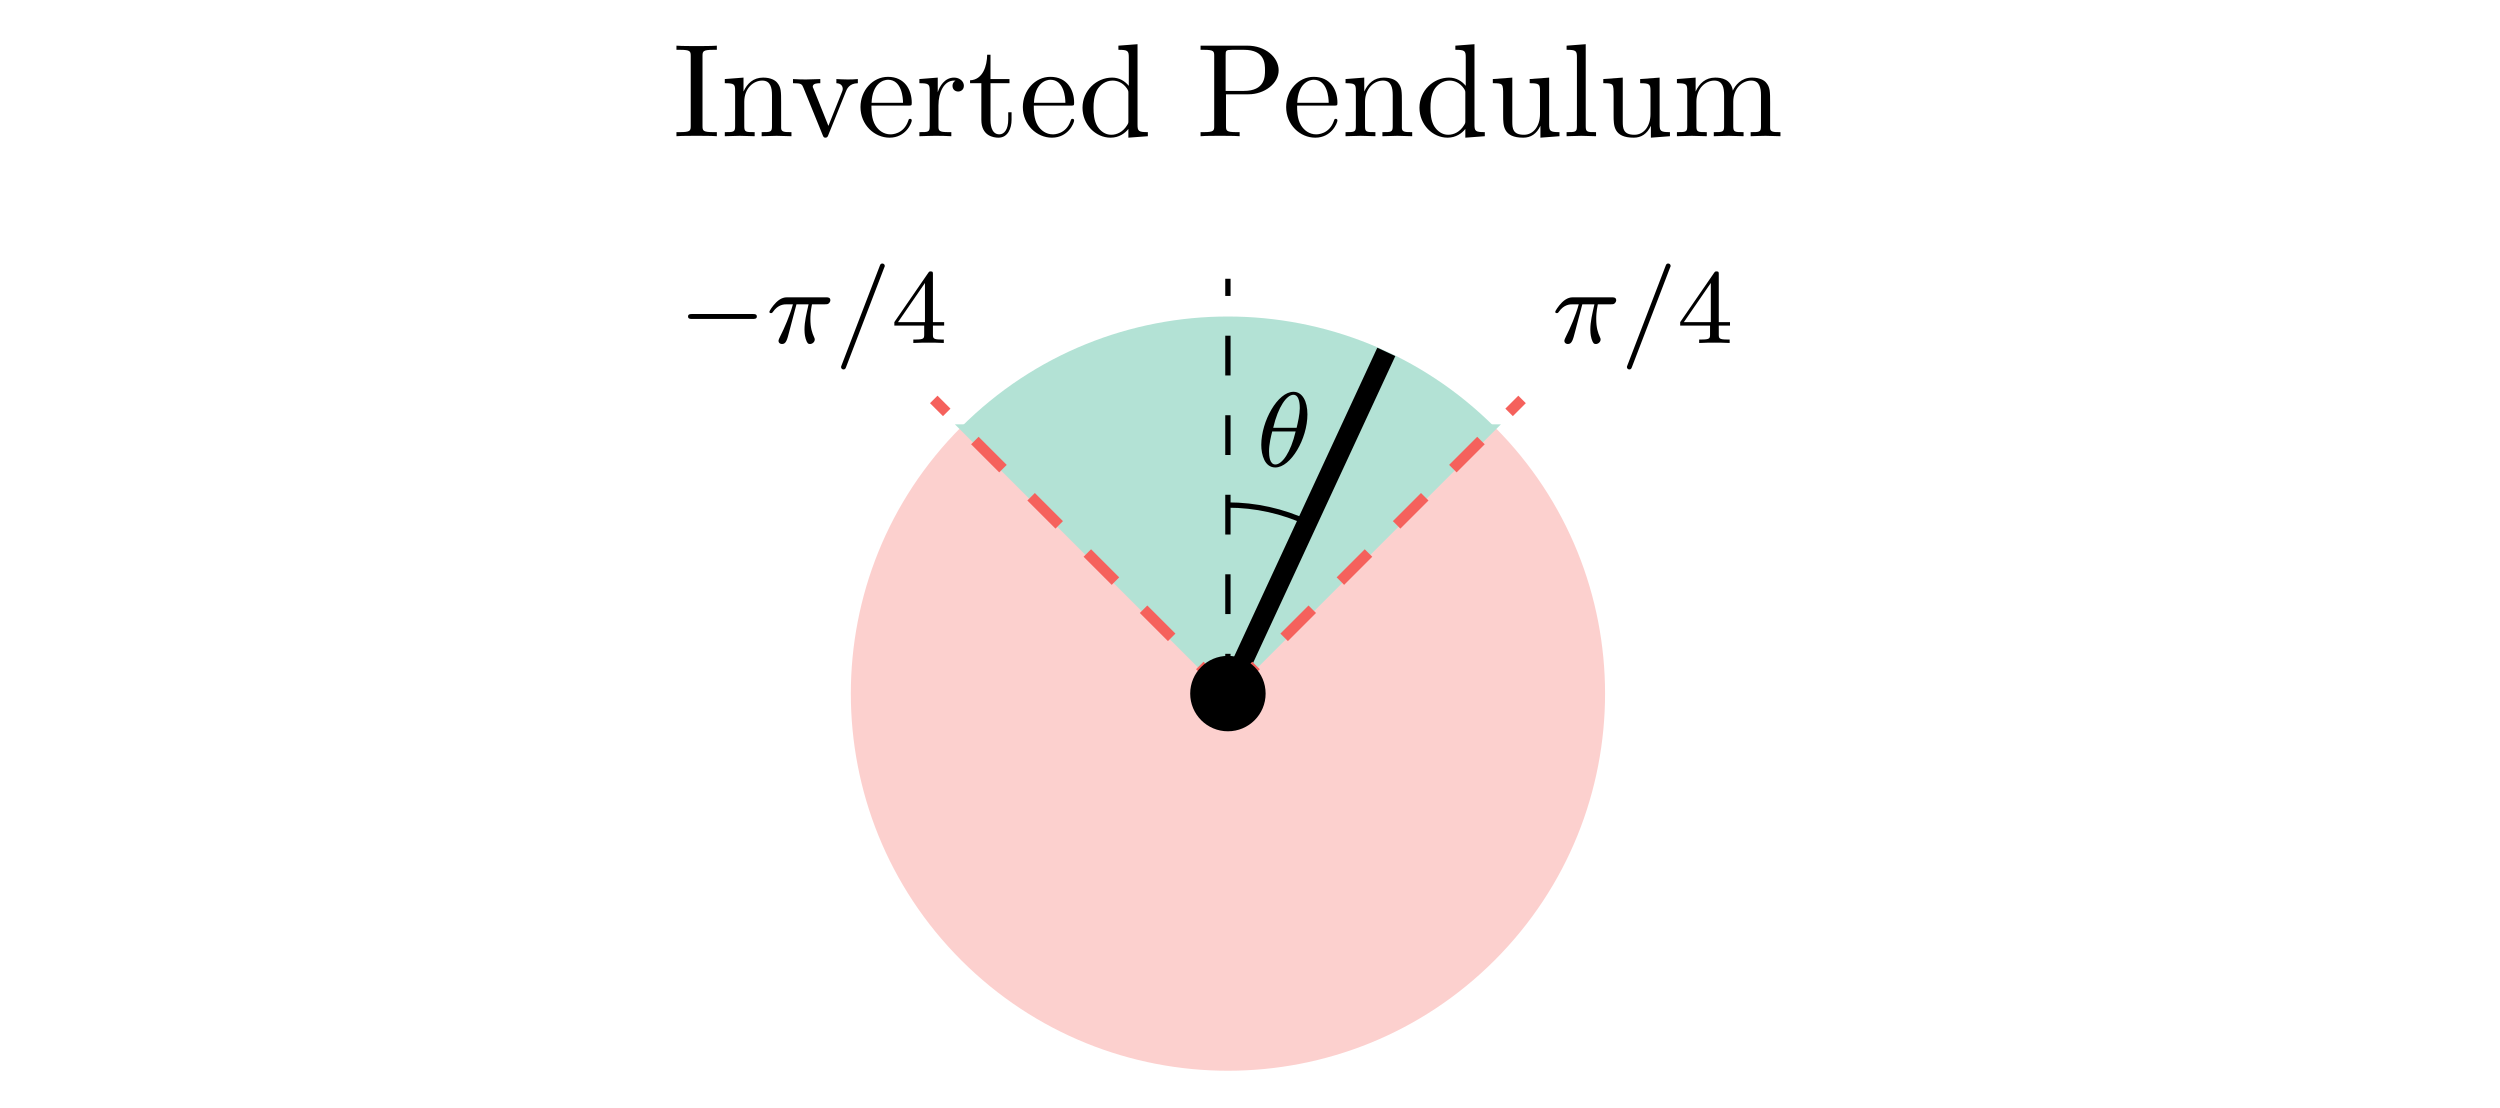 <?xml version="1.0" encoding="UTF-8"?>
<svg xmlns="http://www.w3.org/2000/svg" xmlns:xlink="http://www.w3.org/1999/xlink" width="563.745pt" height="249.753pt" viewBox="0 0 563.745 249.753" version="1.1">
<defs>
<g>
<symbol overflow="visible" id="glyph0-0">
<path style="stroke:none;" d=""/>
</symbol>
<symbol overflow="visible" id="glyph0-1">
<path style="stroke:none;" d="M 11.453 -11.734 C 11.453 -14.719 10.297 -16.828 8.312 -16.828 C 4.75 -16.828 1.047 -10.188 1.047 -4.859 C 1.047 -2.562 1.844 0.234 4.203 0.234 C 7.703 0.234 11.453 -6.234 11.453 -11.734 Z M 3.734 -8.703 C 4.859 -13.531 6.812 -16.156 8.297 -16.156 C 9.734 -16.156 9.734 -13.609 9.734 -13.141 C 9.734 -11.812 9.297 -9.875 9.016 -8.703 Z M 8.797 -7.891 C 7.672 -3.078 5.719 -0.438 4.234 -0.438 C 2.938 -0.438 2.797 -2.344 2.797 -3.438 C 2.797 -4.953 3.25 -6.891 3.516 -7.891 Z M 8.797 -7.891 "/>
</symbol>
<symbol overflow="visible" id="glyph0-2">
<path style="stroke:none;" d="M 6.797 -8.719 L 9.531 -8.719 C 9.031 -6.547 8.609 -4.781 8.609 -3.016 C 8.609 -2.844 8.609 -1.812 8.875 -0.953 C 9.188 0.047 9.422 0.234 9.844 0.234 C 10.375 0.234 10.922 -0.219 10.922 -0.781 C 10.922 -0.953 10.906 -1 10.812 -1.219 C 10.297 -2.312 9.938 -3.469 9.938 -5.422 C 9.938 -5.969 9.938 -6.984 10.297 -8.719 L 13.203 -8.719 C 13.578 -8.719 13.844 -8.719 14.078 -8.922 C 14.375 -9.188 14.438 -9.484 14.438 -9.641 C 14.438 -10.297 13.844 -10.297 13.438 -10.297 L 4.812 -10.297 C 4.297 -10.297 3.391 -10.297 2.219 -9.156 C 1.359 -8.297 0.688 -7.203 0.688 -7.031 C 0.688 -6.812 0.859 -6.734 1.047 -6.734 C 1.297 -6.734 1.344 -6.812 1.484 -7 C 2.656 -8.719 4.062 -8.719 4.609 -8.719 L 6 -8.719 C 5.312 -6.188 4.047 -3.297 3.156 -1.547 C 2.984 -1.188 2.75 -0.719 2.75 -0.5 C 2.75 0 3.156 0.234 3.531 0.234 C 4.453 0.234 4.688 -0.672 5.188 -2.625 Z M 6.797 -8.719 "/>
</symbol>
<symbol overflow="visible" id="glyph0-3">
<path style="stroke:none;" d="M 11.109 -16.922 C 11.266 -17.266 11.266 -17.312 11.266 -17.375 C 11.266 -17.688 11.016 -17.922 10.703 -17.922 C 10.328 -17.922 10.234 -17.641 10.141 -17.406 L 1.547 4.969 C 1.406 5.312 1.406 5.359 1.406 5.422 C 1.406 5.734 1.656 5.969 1.953 5.969 C 2.344 5.969 2.438 5.688 2.531 5.453 Z M 11.109 -16.922 "/>
</symbol>
<symbol overflow="visible" id="glyph1-0">
<path style="stroke:none;" d=""/>
</symbol>
<symbol overflow="visible" id="glyph1-1">
<path style="stroke:none;" d="M 9.422 -15.469 C 9.422 -15.953 9.422 -16.141 8.922 -16.141 C 8.609 -16.141 8.578 -16.109 8.344 -15.781 L 0.719 -4.703 L 0.719 -3.922 L 7.453 -3.922 L 7.453 -1.938 C 7.453 -1.047 7.391 -0.781 5.547 -0.781 L 5 -0.781 L 5 0 C 7.031 -0.078 7.078 -0.078 8.438 -0.078 C 9.797 -0.078 9.844 -0.078 11.875 0 L 11.875 -0.781 L 11.328 -0.781 C 9.484 -0.781 9.422 -1.047 9.422 -1.938 L 9.422 -3.922 L 11.953 -3.922 L 11.953 -4.703 L 9.422 -4.703 Z M 7.625 -13.531 L 7.625 -4.703 L 1.547 -4.703 Z M 7.625 -13.531 "/>
</symbol>
<symbol overflow="visible" id="glyph2-0">
<path style="stroke:none;" d=""/>
</symbol>
<symbol overflow="visible" id="glyph2-1">
<path style="stroke:none;" d="M 16.703 -5.422 C 17.094 -5.422 17.625 -5.422 17.625 -5.969 C 17.625 -6.531 17.094 -6.531 16.703 -6.531 L 3.016 -6.531 C 2.625 -6.531 2.109 -6.531 2.109 -5.969 C 2.109 -5.422 2.625 -5.422 3.016 -5.422 Z M 16.703 -5.422 "/>
</symbol>
<symbol overflow="visible" id="glyph3-0">
<path style="stroke:none;" d=""/>
</symbol>
<symbol overflow="visible" id="glyph3-1">
<path style="stroke:none;" d="M 6.719 -18.078 C 6.719 -19.156 6.812 -19.484 9.172 -19.484 L 9.953 -19.484 L 9.953 -20.422 C 8.906 -20.328 6.547 -20.328 5.406 -20.328 C 4.25 -20.328 1.891 -20.328 0.844 -20.422 L 0.844 -19.484 L 1.609 -19.484 C 3.969 -19.484 4.062 -19.156 4.062 -18.078 L 4.062 -2.328 C 4.062 -1.25 3.969 -0.922 1.609 -0.922 L 0.844 -0.922 L 0.844 0 C 1.891 -0.094 4.25 -0.094 5.375 -0.094 C 6.547 -0.094 8.906 -0.094 9.953 0 L 9.953 -0.922 L 9.172 -0.922 C 6.812 -0.922 6.719 -1.25 6.719 -2.328 Z M 6.719 -18.078 "/>
</symbol>
<symbol overflow="visible" id="glyph3-2">
<path style="stroke:none;" d="M 3.281 -10.281 L 3.281 -2.266 C 3.281 -0.922 2.953 -0.922 0.953 -0.922 L 0.953 0 C 2 -0.031 3.531 -0.094 4.328 -0.094 C 5.109 -0.094 6.672 -0.031 7.688 0 L 7.688 -0.922 C 5.672 -0.922 5.344 -0.922 5.344 -2.266 L 5.344 -7.766 C 5.344 -10.875 7.469 -12.547 9.391 -12.547 C 11.266 -12.547 11.594 -10.938 11.594 -9.234 L 11.594 -2.266 C 11.594 -0.922 11.266 -0.922 9.266 -0.922 L 9.266 0 C 10.312 -0.031 11.844 -0.094 12.641 -0.094 C 13.422 -0.094 14.969 -0.031 15.984 0 L 15.984 -0.922 C 14.438 -0.922 13.688 -0.922 13.656 -1.828 L 13.656 -7.531 C 13.656 -10.109 13.656 -11.031 12.734 -12.109 C 12.312 -12.609 11.328 -13.219 9.594 -13.219 C 7.406 -13.219 6.016 -11.922 5.172 -10.078 L 5.172 -13.219 L 0.953 -12.891 L 0.953 -11.953 C 3.047 -11.953 3.281 -11.75 3.281 -10.281 Z M 3.281 -10.281 "/>
</symbol>
<symbol overflow="visible" id="glyph3-3">
<path style="stroke:none;" d="M 12.438 -9.953 C 12.703 -10.641 13.219 -11.922 15.188 -11.953 L 15.188 -12.891 C 14.5 -12.828 13.625 -12.797 12.938 -12.797 C 12.219 -12.797 10.844 -12.859 10.344 -12.891 L 10.344 -11.953 C 11.453 -11.922 11.781 -11.234 11.781 -10.672 C 11.781 -10.406 11.719 -10.281 11.594 -9.953 L 8.547 -2.328 L 5.203 -10.672 C 5.016 -11.062 5.016 -11.125 5.016 -11.172 C 5.016 -11.953 6.188 -11.953 6.719 -11.953 L 6.719 -12.891 C 5.828 -12.859 4.156 -12.797 3.469 -12.797 C 2.656 -12.797 1.469 -12.828 0.562 -12.891 L 0.562 -11.953 C 2.453 -11.953 2.578 -11.781 2.953 -10.844 L 7.266 -0.234 C 7.438 0.172 7.5 0.328 7.891 0.328 C 8.281 0.328 8.406 0.062 8.516 -0.234 Z M 12.438 -9.953 "/>
</symbol>
<symbol overflow="visible" id="glyph3-4">
<path style="stroke:none;" d="M 3.344 -7.531 C 3.531 -11.984 6.031 -12.734 7.047 -12.734 C 10.141 -12.734 10.438 -8.703 10.438 -7.531 Z M 3.312 -6.906 L 11.656 -6.906 C 12.312 -6.906 12.406 -6.906 12.406 -7.531 C 12.406 -10.484 10.797 -13.391 7.047 -13.391 C 3.594 -13.391 0.844 -10.312 0.844 -6.578 C 0.844 -2.578 3.969 0.328 7.406 0.328 C 11.062 0.328 12.406 -2.984 12.406 -3.562 C 12.406 -3.859 12.172 -3.922 12.016 -3.922 C 11.75 -3.922 11.688 -3.734 11.625 -3.5 C 10.578 -0.422 7.891 -0.422 7.594 -0.422 C 6.094 -0.422 4.906 -1.312 4.219 -2.422 C 3.312 -3.859 3.312 -5.828 3.312 -6.906 Z M 3.312 -6.906 "/>
</symbol>
<symbol overflow="visible" id="glyph3-5">
<path style="stroke:none;" d="M 4.984 -9.922 L 4.984 -13.219 L 0.844 -12.891 L 0.844 -11.953 C 2.922 -11.953 3.172 -11.75 3.172 -10.281 L 3.172 -2.266 C 3.172 -0.922 2.844 -0.922 0.844 -0.922 L 0.844 0 C 2 -0.031 3.406 -0.094 4.25 -0.094 C 5.438 -0.094 6.844 -0.094 8.047 0 L 8.047 -0.922 L 7.406 -0.922 C 5.203 -0.922 5.141 -1.25 5.141 -2.328 L 5.141 -6.938 C 5.141 -9.891 6.391 -12.547 8.672 -12.547 C 8.875 -12.547 8.938 -12.547 9 -12.531 C 8.906 -12.5 8.312 -12.141 8.312 -11.359 C 8.312 -10.516 8.938 -10.078 9.594 -10.078 C 10.141 -10.078 10.875 -10.438 10.875 -11.391 C 10.875 -12.344 9.953 -13.219 8.672 -13.219 C 6.484 -13.219 5.406 -11.203 4.984 -9.922 Z M 4.984 -9.922 "/>
</symbol>
<symbol overflow="visible" id="glyph3-6">
<path style="stroke:none;" d="M 5.172 -11.953 L 9.453 -11.953 L 9.453 -12.891 L 5.172 -12.891 L 5.172 -18.375 L 4.422 -18.375 C 4.391 -15.938 3.5 -12.734 0.562 -12.609 L 0.562 -11.953 L 3.109 -11.953 L 3.109 -3.703 C 3.109 -0.031 5.891 0.328 6.969 0.328 C 9.094 0.328 9.922 -1.797 9.922 -3.703 L 9.922 -5.406 L 9.172 -5.406 L 9.172 -3.766 C 9.172 -1.547 8.281 -0.422 7.172 -0.422 C 5.172 -0.422 5.172 -3.141 5.172 -3.641 Z M 5.172 -11.953 "/>
</symbol>
<symbol overflow="visible" id="glyph3-7">
<path style="stroke:none;" d="M 11.359 -1.641 L 11.359 0.328 L 15.75 0 L 15.75 -0.922 C 13.656 -0.922 13.422 -1.141 13.422 -2.594 L 13.422 -20.75 L 9.109 -20.422 L 9.109 -19.484 C 11.203 -19.484 11.453 -19.281 11.453 -17.812 L 11.453 -11.359 C 10.578 -12.438 9.297 -13.219 7.688 -13.219 C 4.156 -13.219 1.016 -10.281 1.016 -6.422 C 1.016 -2.625 3.953 0.328 7.359 0.328 C 9.266 0.328 10.609 -0.688 11.359 -1.641 Z M 11.359 -9.656 L 11.359 -3.531 C 11.359 -2.984 11.359 -2.922 11.031 -2.422 C 10.141 -0.984 8.781 -0.328 7.5 -0.328 C 6.156 -0.328 5.078 -1.109 4.359 -2.234 C 3.594 -3.469 3.5 -5.172 3.5 -6.391 C 3.5 -7.5 3.562 -9.297 4.422 -10.641 C 5.047 -11.562 6.188 -12.547 7.797 -12.547 C 8.844 -12.547 10.109 -12.109 11.031 -10.766 C 11.359 -10.25 11.359 -10.188 11.359 -9.656 Z M 11.359 -9.656 "/>
</symbol>
<symbol overflow="visible" id="glyph3-8">
<path style="stroke:none;" d="M 6.781 -9.453 L 11.844 -9.453 C 15.422 -9.453 18.656 -11.859 18.656 -14.859 C 18.656 -17.781 15.688 -20.422 11.594 -20.422 L 1.047 -20.422 L 1.047 -19.484 L 1.766 -19.484 C 4.062 -19.484 4.125 -19.156 4.125 -18.078 L 4.125 -2.328 C 4.125 -1.25 4.062 -0.922 1.766 -0.922 L 1.047 -0.922 L 1.047 0 C 2.094 -0.094 4.297 -0.094 5.438 -0.094 C 6.578 -0.094 8.812 -0.094 9.859 0 L 9.859 -0.922 L 9.141 -0.922 C 6.844 -0.922 6.781 -1.25 6.781 -2.328 Z M 6.703 -10.219 L 6.703 -18.297 C 6.703 -19.281 6.75 -19.484 8.156 -19.484 L 10.828 -19.484 C 15.578 -19.484 15.578 -16.312 15.578 -14.859 C 15.578 -13.453 15.578 -10.219 10.828 -10.219 Z M 6.703 -10.219 "/>
</symbol>
<symbol overflow="visible" id="glyph3-9">
<path style="stroke:none;" d="M 11.688 -2.359 L 11.688 0.328 L 15.984 0 L 15.984 -0.922 C 13.906 -0.922 13.656 -1.141 13.656 -2.594 L 13.656 -13.219 L 9.266 -12.891 L 9.266 -11.953 C 11.359 -11.953 11.594 -11.75 11.594 -10.281 L 11.594 -4.969 C 11.594 -2.359 10.156 -0.328 7.984 -0.328 C 5.469 -0.328 5.344 -1.734 5.344 -3.281 L 5.344 -13.219 L 0.953 -12.891 L 0.953 -11.953 C 3.281 -11.953 3.281 -11.859 3.281 -9.203 L 3.281 -4.719 C 3.281 -2.391 3.281 0.328 7.828 0.328 C 9.5 0.328 10.828 -0.516 11.688 -2.359 Z M 11.688 -2.359 "/>
</symbol>
<symbol overflow="visible" id="glyph3-10">
<path style="stroke:none;" d="M 5.297 -20.75 L 0.984 -20.422 L 0.984 -19.484 C 3.078 -19.484 3.312 -19.281 3.312 -17.812 L 3.312 -2.266 C 3.312 -0.922 2.984 -0.922 0.984 -0.922 L 0.984 0 C 1.969 -0.031 3.562 -0.094 4.297 -0.094 C 5.047 -0.094 6.516 -0.031 7.625 0 L 7.625 -0.922 C 5.625 -0.922 5.297 -0.922 5.297 -2.266 Z M 5.297 -20.75 "/>
</symbol>
<symbol overflow="visible" id="glyph3-11">
<path style="stroke:none;" d="M 3.281 -10.281 L 3.281 -2.266 C 3.281 -0.922 2.953 -0.922 0.953 -0.922 L 0.953 0 C 2 -0.031 3.531 -0.094 4.328 -0.094 C 5.109 -0.094 6.672 -0.031 7.688 0 L 7.688 -0.922 C 5.672 -0.922 5.344 -0.922 5.344 -2.266 L 5.344 -7.766 C 5.344 -10.875 7.469 -12.547 9.391 -12.547 C 11.266 -12.547 11.594 -10.938 11.594 -9.234 L 11.594 -2.266 C 11.594 -0.922 11.266 -0.922 9.266 -0.922 L 9.266 0 C 10.312 -0.031 11.844 -0.094 12.641 -0.094 C 13.422 -0.094 14.969 -0.031 15.984 0 L 15.984 -0.922 C 13.984 -0.922 13.656 -0.922 13.656 -2.266 L 13.656 -7.766 C 13.656 -10.875 15.781 -12.547 17.688 -12.547 C 19.578 -12.547 19.906 -10.938 19.906 -9.234 L 19.906 -2.266 C 19.906 -0.922 19.578 -0.922 17.578 -0.922 L 17.578 0 C 18.625 -0.031 20.141 -0.094 20.953 -0.094 C 21.734 -0.094 23.281 -0.031 24.297 0 L 24.297 -0.922 C 22.75 -0.922 22 -0.922 21.969 -1.828 L 21.969 -7.531 C 21.969 -10.109 21.969 -11.031 21.047 -12.109 C 20.625 -12.609 19.641 -13.219 17.906 -13.219 C 15.391 -13.219 14.078 -11.422 13.562 -10.281 C 13.156 -12.891 10.938 -13.219 9.594 -13.219 C 7.406 -13.219 6.016 -11.922 5.172 -10.078 L 5.172 -13.219 L 0.953 -12.891 L 0.953 -11.953 C 3.047 -11.953 3.281 -11.75 3.281 -10.281 Z M 3.281 -10.281 "/>
</symbol>
</g>
</defs>
<g id="surface1">
<path style=" stroke:none;fill-rule:nonzero;fill:rgb(70%,88.588%,83.53%);fill-opacity:1;" d="M 337.016 96.281 C 303.805 63.07 249.961 63.07 216.75 96.281 Z M 337.016 96.281 "/>
<path style=" stroke:none;fill-rule:nonzero;fill:rgb(98.824%,81.412%,80.823%);fill-opacity:1;" d="M 216.766 96.281 C 183.559 129.488 183.559 183.336 216.766 216.543 C 249.977 249.754 303.824 249.754 337.031 216.543 C 370.242 183.336 370.242 129.488 337.031 96.281 Z M 216.766 96.281 "/>
<path style="fill-rule:nonzero;fill:rgb(70%,88.588%,83.53%);fill-opacity:1;stroke-width:0.399;stroke-linecap:butt;stroke-linejoin:miter;stroke:rgb(70%,88.588%,83.53%);stroke-opacity:1;stroke-miterlimit:10;" d="M -0 0 L 20.042 20.041 L -20.042 20.041 Z M -0 0 " transform="matrix(3,0,0,-3,276.891,156.403)"/>
<path style="fill:none;stroke-width:0.399;stroke-linecap:butt;stroke-linejoin:miter;stroke:rgb(0%,0%,0%);stroke-opacity:1;stroke-dasharray:2.989,2.989;stroke-miterlimit:10;" d="M -0 0 L -0 31.181 " transform="matrix(3,0,0,-3,276.891,156.403)"/>
<path style="fill:none;stroke-width:1.494;stroke-linecap:butt;stroke-linejoin:miter;stroke:rgb(0%,0%,0%);stroke-opacity:1;stroke-miterlimit:10;" d="M -0 0 L 11.906 25.683 " transform="matrix(3,0,0,-3,276.891,156.403)"/>
<path style="fill:none;stroke-width:0.399;stroke-linecap:butt;stroke-linejoin:miter;stroke:rgb(0%,0%,0%);stroke-opacity:1;stroke-miterlimit:10;" d="M -0 14.173 C 2.069 14.173 4.116 13.72 5.989 12.845 " transform="matrix(3,0,0,-3,276.891,156.403)"/>
<path style="fill:none;stroke-width:0.797;stroke-linecap:butt;stroke-linejoin:miter;stroke:rgb(96.077%,38.039%,36.078%);stroke-opacity:1;stroke-dasharray:2.989,2.989;stroke-miterlimit:10;" d="M -0 0 L 22.111 22.111 " transform="matrix(3,0,0,-3,276.891,156.403)"/>
<path style="fill:none;stroke-width:0.797;stroke-linecap:butt;stroke-linejoin:miter;stroke:rgb(96.077%,38.039%,36.078%);stroke-opacity:1;stroke-dasharray:2.989,2.989;stroke-miterlimit:10;" d="M -0 0 L -22.111 22.111 " transform="matrix(3,0,0,-3,276.891,156.403)"/>
<path style=" stroke:none;fill-rule:nonzero;fill:rgb(0%,0%,0%);fill-opacity:1;" d="M 285.395 156.402 C 285.395 151.707 281.59 147.898 276.891 147.898 C 272.195 147.898 268.387 151.707 268.387 156.402 C 268.387 161.102 272.195 164.906 276.891 164.906 C 281.59 164.906 285.395 161.102 285.395 156.402 Z M 285.395 156.402 "/>
<g style="fill:rgb(0%,0%,0%);fill-opacity:1;">
  <use xlink:href="#glyph0-1" x="283.368" y="105.178"/>
</g>
<g style="fill:rgb(0%,0%,0%);fill-opacity:1;">
  <use xlink:href="#glyph0-2" x="350.01" y="77.341"/>
</g>
<g style="fill:rgb(0%,0%,0%);fill-opacity:1;">
  <use xlink:href="#glyph0-3" x="365.458" y="77.341"/>
</g>
<g style="fill:rgb(0%,0%,0%);fill-opacity:1;">
  <use xlink:href="#glyph1-1" x="378.159" y="77.341"/>
</g>
<g style="fill:rgb(0%,0%,0%);fill-opacity:1;">
  <use xlink:href="#glyph2-1" x="153.042" y="77.341"/>
</g>
<g style="fill:rgb(0%,0%,0%);fill-opacity:1;">
  <use xlink:href="#glyph0-2" x="172.803" y="77.341"/>
</g>
<g style="fill:rgb(0%,0%,0%);fill-opacity:1;">
  <use xlink:href="#glyph0-3" x="188.251" y="77.341"/>
</g>
<g style="fill:rgb(0%,0%,0%);fill-opacity:1;">
  <use xlink:href="#glyph1-1" x="200.952" y="77.341"/>
</g>
<g style="fill:rgb(0%,0%,0%);fill-opacity:1;">
  <use xlink:href="#glyph3-1" x="151.695" y="30.718"/>
  <use xlink:href="#glyph3-2" x="162.487" y="30.718"/>
</g>
<g style="fill:rgb(0%,0%,0%);fill-opacity:1;">
  <use xlink:href="#glyph3-3" x="178.256" y="30.718"/>
</g>
<g style="fill:rgb(0%,0%,0%);fill-opacity:1;">
  <use xlink:href="#glyph3-4" x="193.194" y="30.718"/>
  <use xlink:href="#glyph3-5" x="206.476" y="30.718"/>
  <use xlink:href="#glyph3-6" x="218.183" y="30.718"/>
  <use xlink:href="#glyph3-4" x="229.807" y="30.718"/>
  <use xlink:href="#glyph3-7" x="243.089" y="30.718"/>
</g>
<g style="fill:rgb(0%,0%,0%);fill-opacity:1;">
  <use xlink:href="#glyph3-8" x="269.677" y="30.718"/>
</g>
<g style="fill:rgb(0%,0%,0%);fill-opacity:1;">
  <use xlink:href="#glyph3-4" x="289.182" y="30.718"/>
  <use xlink:href="#glyph3-2" x="302.464" y="30.718"/>
  <use xlink:href="#glyph3-7" x="319.07" y="30.718"/>
  <use xlink:href="#glyph3-9" x="335.675" y="30.718"/>
  <use xlink:href="#glyph3-10" x="352.281" y="30.718"/>
  <use xlink:href="#glyph3-9" x="360.584" y="30.718"/>
  <use xlink:href="#glyph3-11" x="377.189" y="30.718"/>
</g>
</g>
</svg>
